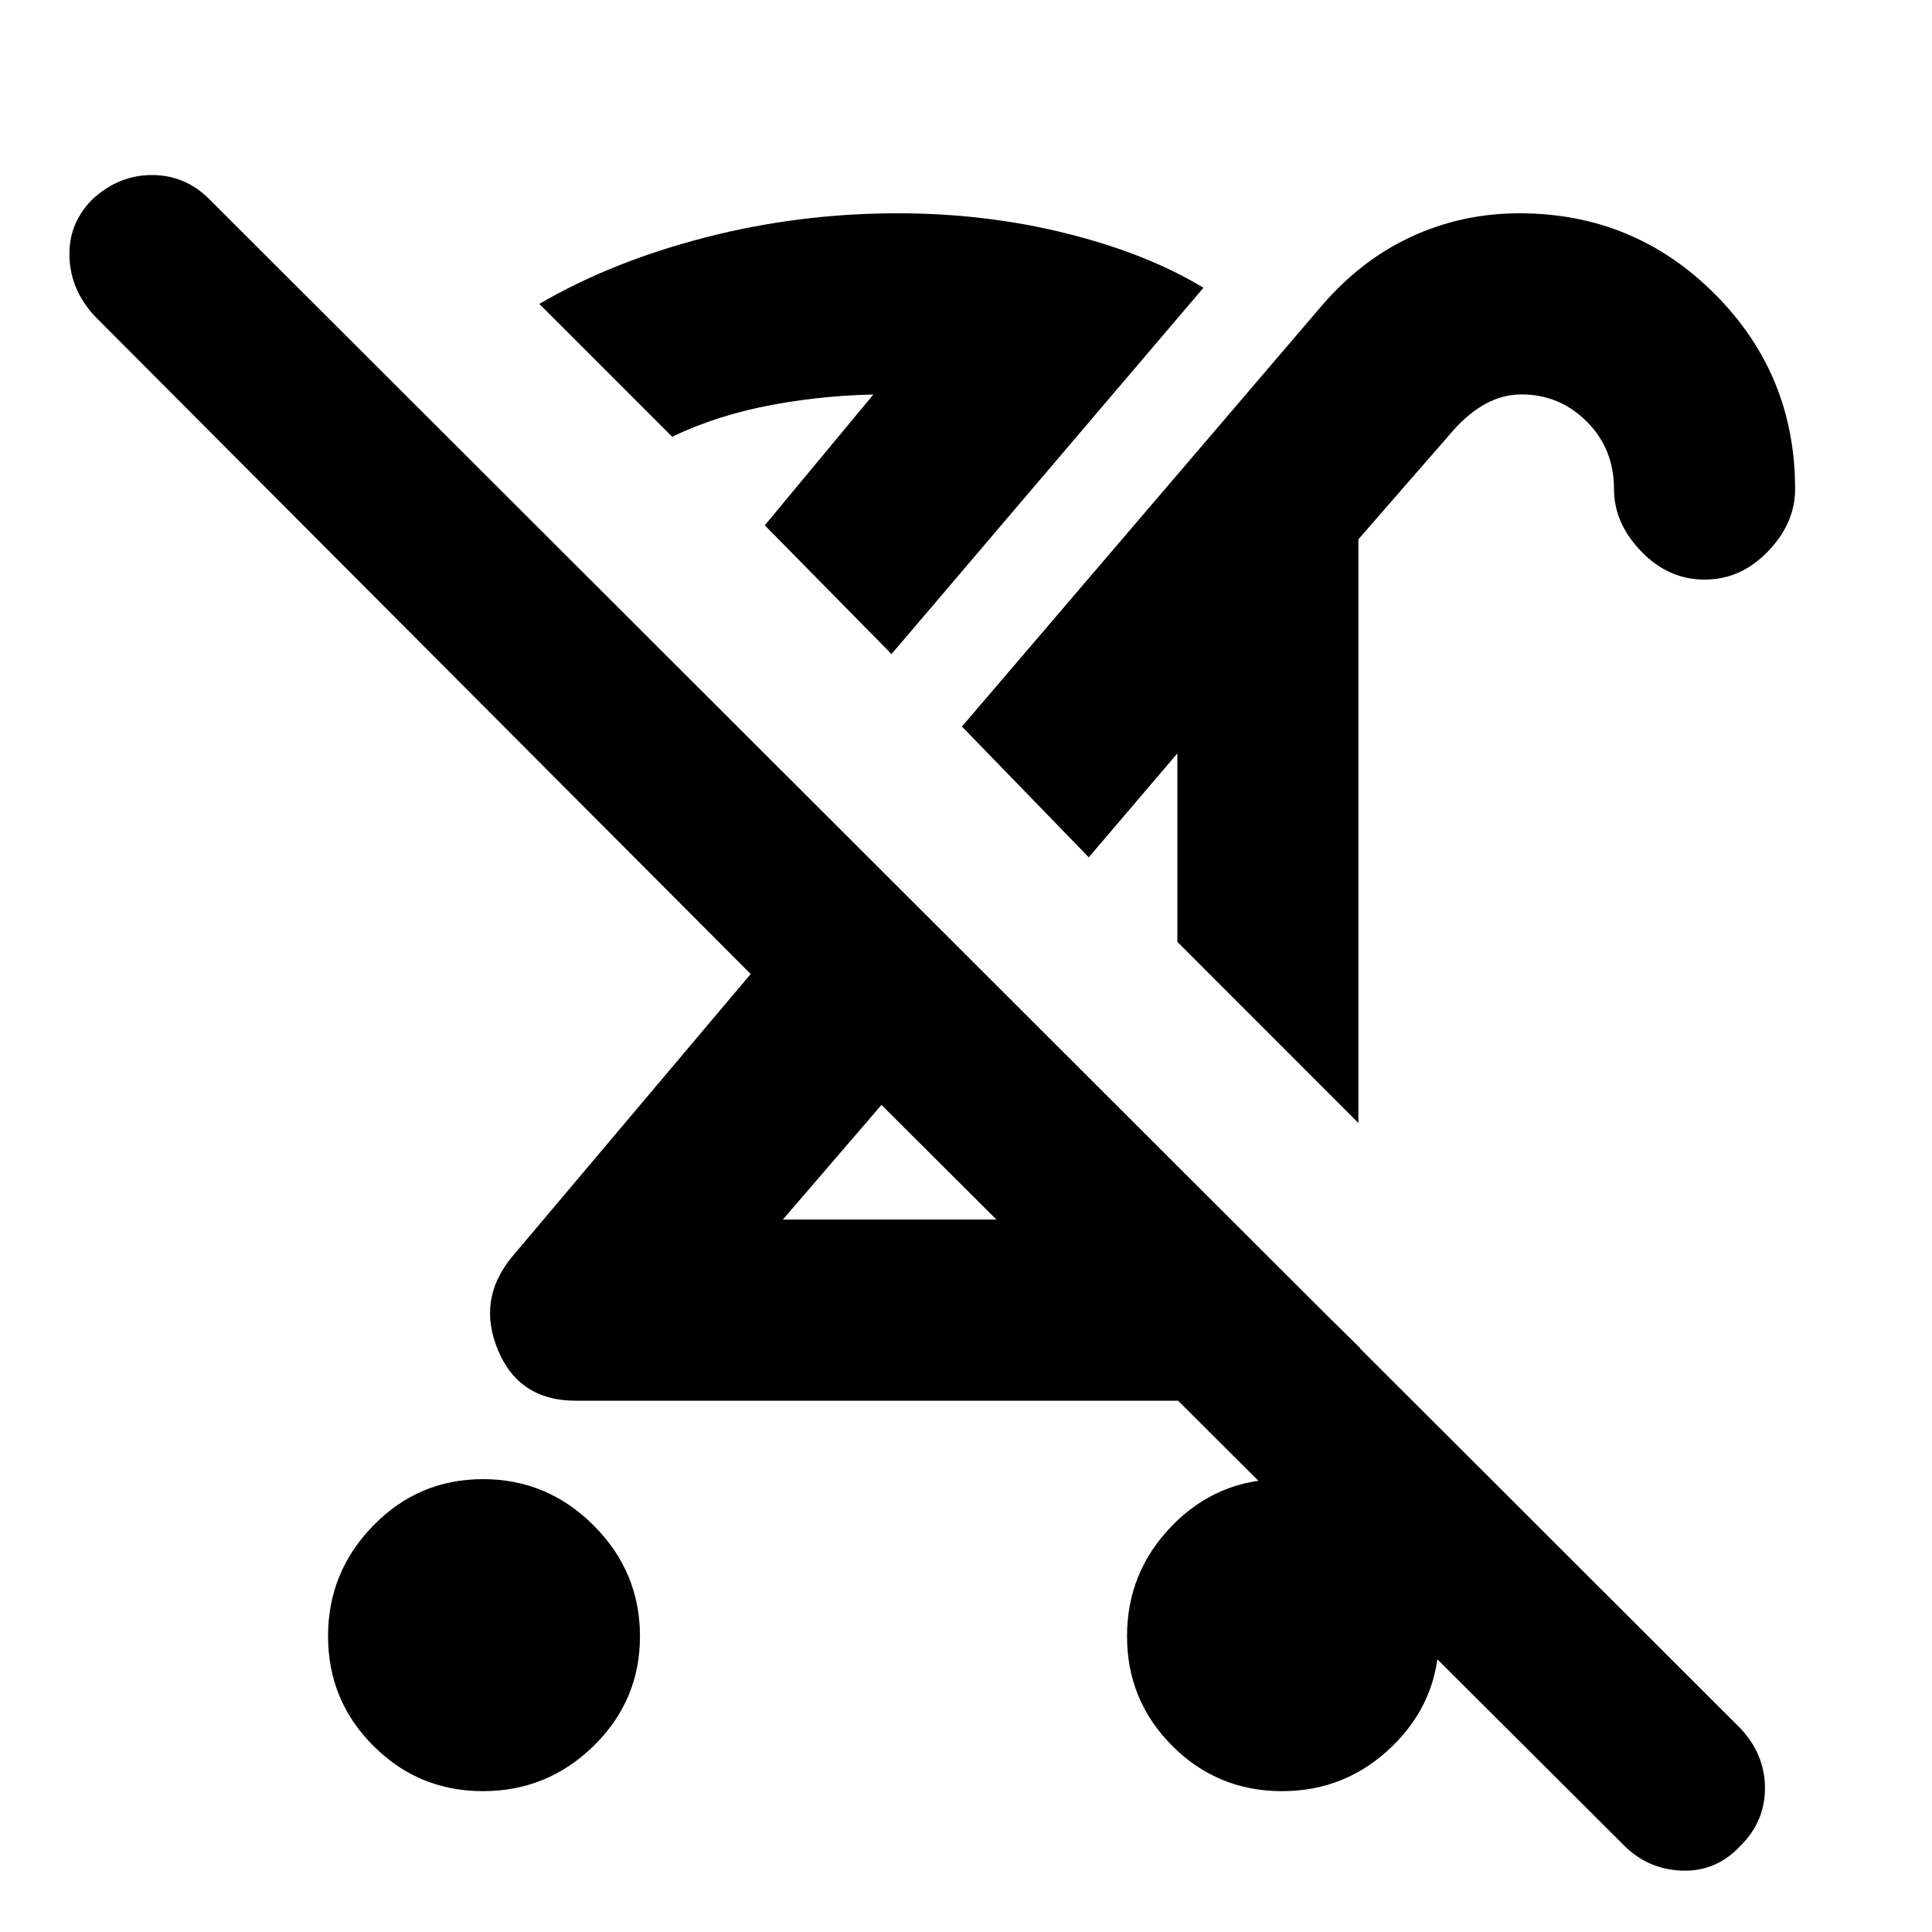 <svg xmlns="http://www.w3.org/2000/svg" height="20" width="20"><path d="M5 18.542q-.667 0-1.135-.469-.469-.469-.469-1.135 0-.667.469-1.146.468-.48 1.135-.48t1.146.48q.479.479.479 1.146 0 .666-.479 1.135T5 18.542Zm9.062-6.917L12.188 9.75V7.542l.166.062-1.083 1.271-1.313-1.354 3.688-4.313q.416-.5.948-.75.531-.25 1.135-.25 1.188 0 2.021.834.833.833.833 2.02 0 .355-.281.646-.281.292-.656.292t-.656-.292q-.282-.291-.282-.646 0-.416-.281-.697-.281-.282-.677-.282-.188 0-.365.094t-.343.281l-.98 1.125Zm-1.333 1 1.354 1.333q-.25.25-.604.396-.354.146-.708.146H5.958q-.583 0-.802-.521-.218-.521.136-.958l2.479-2.938L.979 3.271Q.729 3 .719 2.656q-.011-.344.239-.594.271-.25.615-.25t.594.25l15.854 15.834q.25.271.25.614 0 .344-.25.594-.25.271-.604.261-.355-.011-.605-.261l-7.687-7.666-1.021 1.187h4.625Zm.542 5.917q-.667 0-1.136-.469-.468-.469-.468-1.135 0-.667.468-1.146.469-.48 1.136-.48.667 0 1.146.48.479.479.479 1.146 0 .666-.479 1.135t-1.146.469ZM9.688 12Zm2.02-2.708ZM9.229 6.771 7.917 5.438l1.125-1.355h.125q-.584 0-1.157.105-.572.104-1.052.333L5.583 3.146q.75-.438 1.719-.688.969-.25 1.99-.25.916 0 1.75.209.833.208 1.416.562ZM7.917 5.438Z"/></svg>